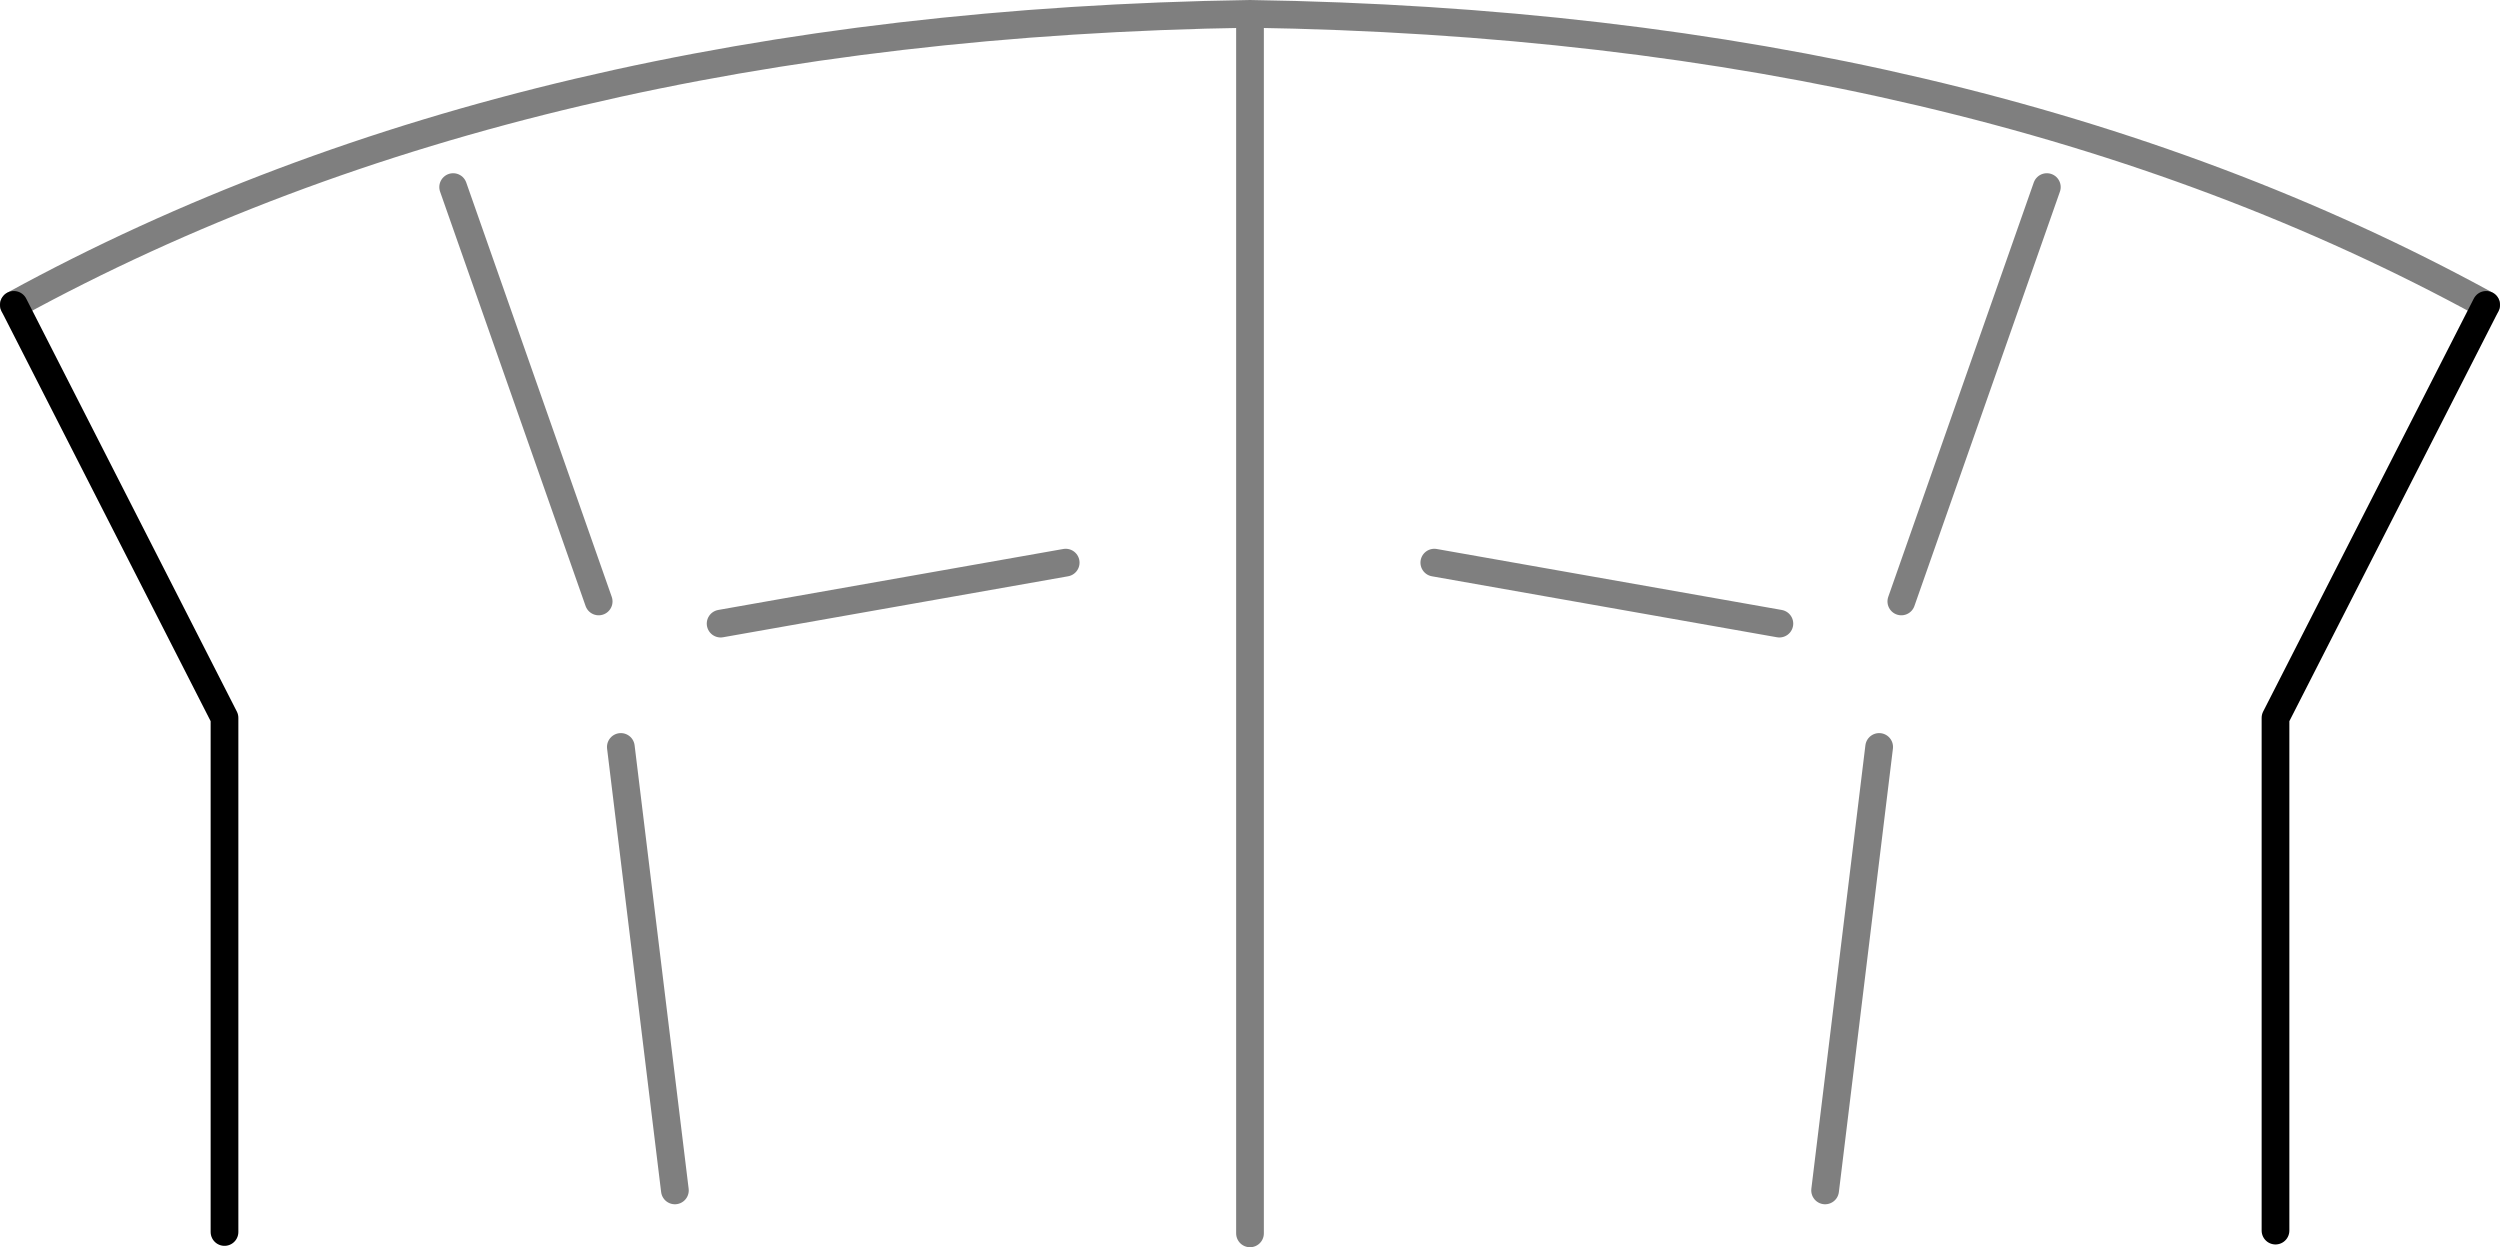 <?xml version="1.0" encoding="UTF-8" standalone="no"?>
<svg xmlns:xlink="http://www.w3.org/1999/xlink" height="45.0px" width="90.2px" xmlns="http://www.w3.org/2000/svg">
  <g transform="matrix(1.0, 0.0, 0.0, 1.0, -354.75, -262.55)">
    <path d="M428.6 269.3 L423.35 284.25 M418.95 285.05 L406.5 282.85 M355.25 273.55 Q373.7 263.45 399.85 263.05 426.0 263.45 444.45 273.55 M380.75 285.05 L393.2 282.85 M371.1 269.3 L376.35 284.25 M377.15 289.5 L379.1 305.5 M399.85 263.05 L399.85 307.05 M422.55 289.5 L420.6 305.5" fill="none" stroke="#000000" stroke-linecap="round" stroke-linejoin="round" stroke-opacity="0.502" stroke-width="1.0"/>
    <path d="M444.45 273.55 L436.85 288.45 436.85 306.95 M362.85 307.0 L362.85 288.45 355.25 273.55" fill="none" stroke="#000000" stroke-linecap="round" stroke-linejoin="round" stroke-width="1.0"/>
  </g>
</svg>
